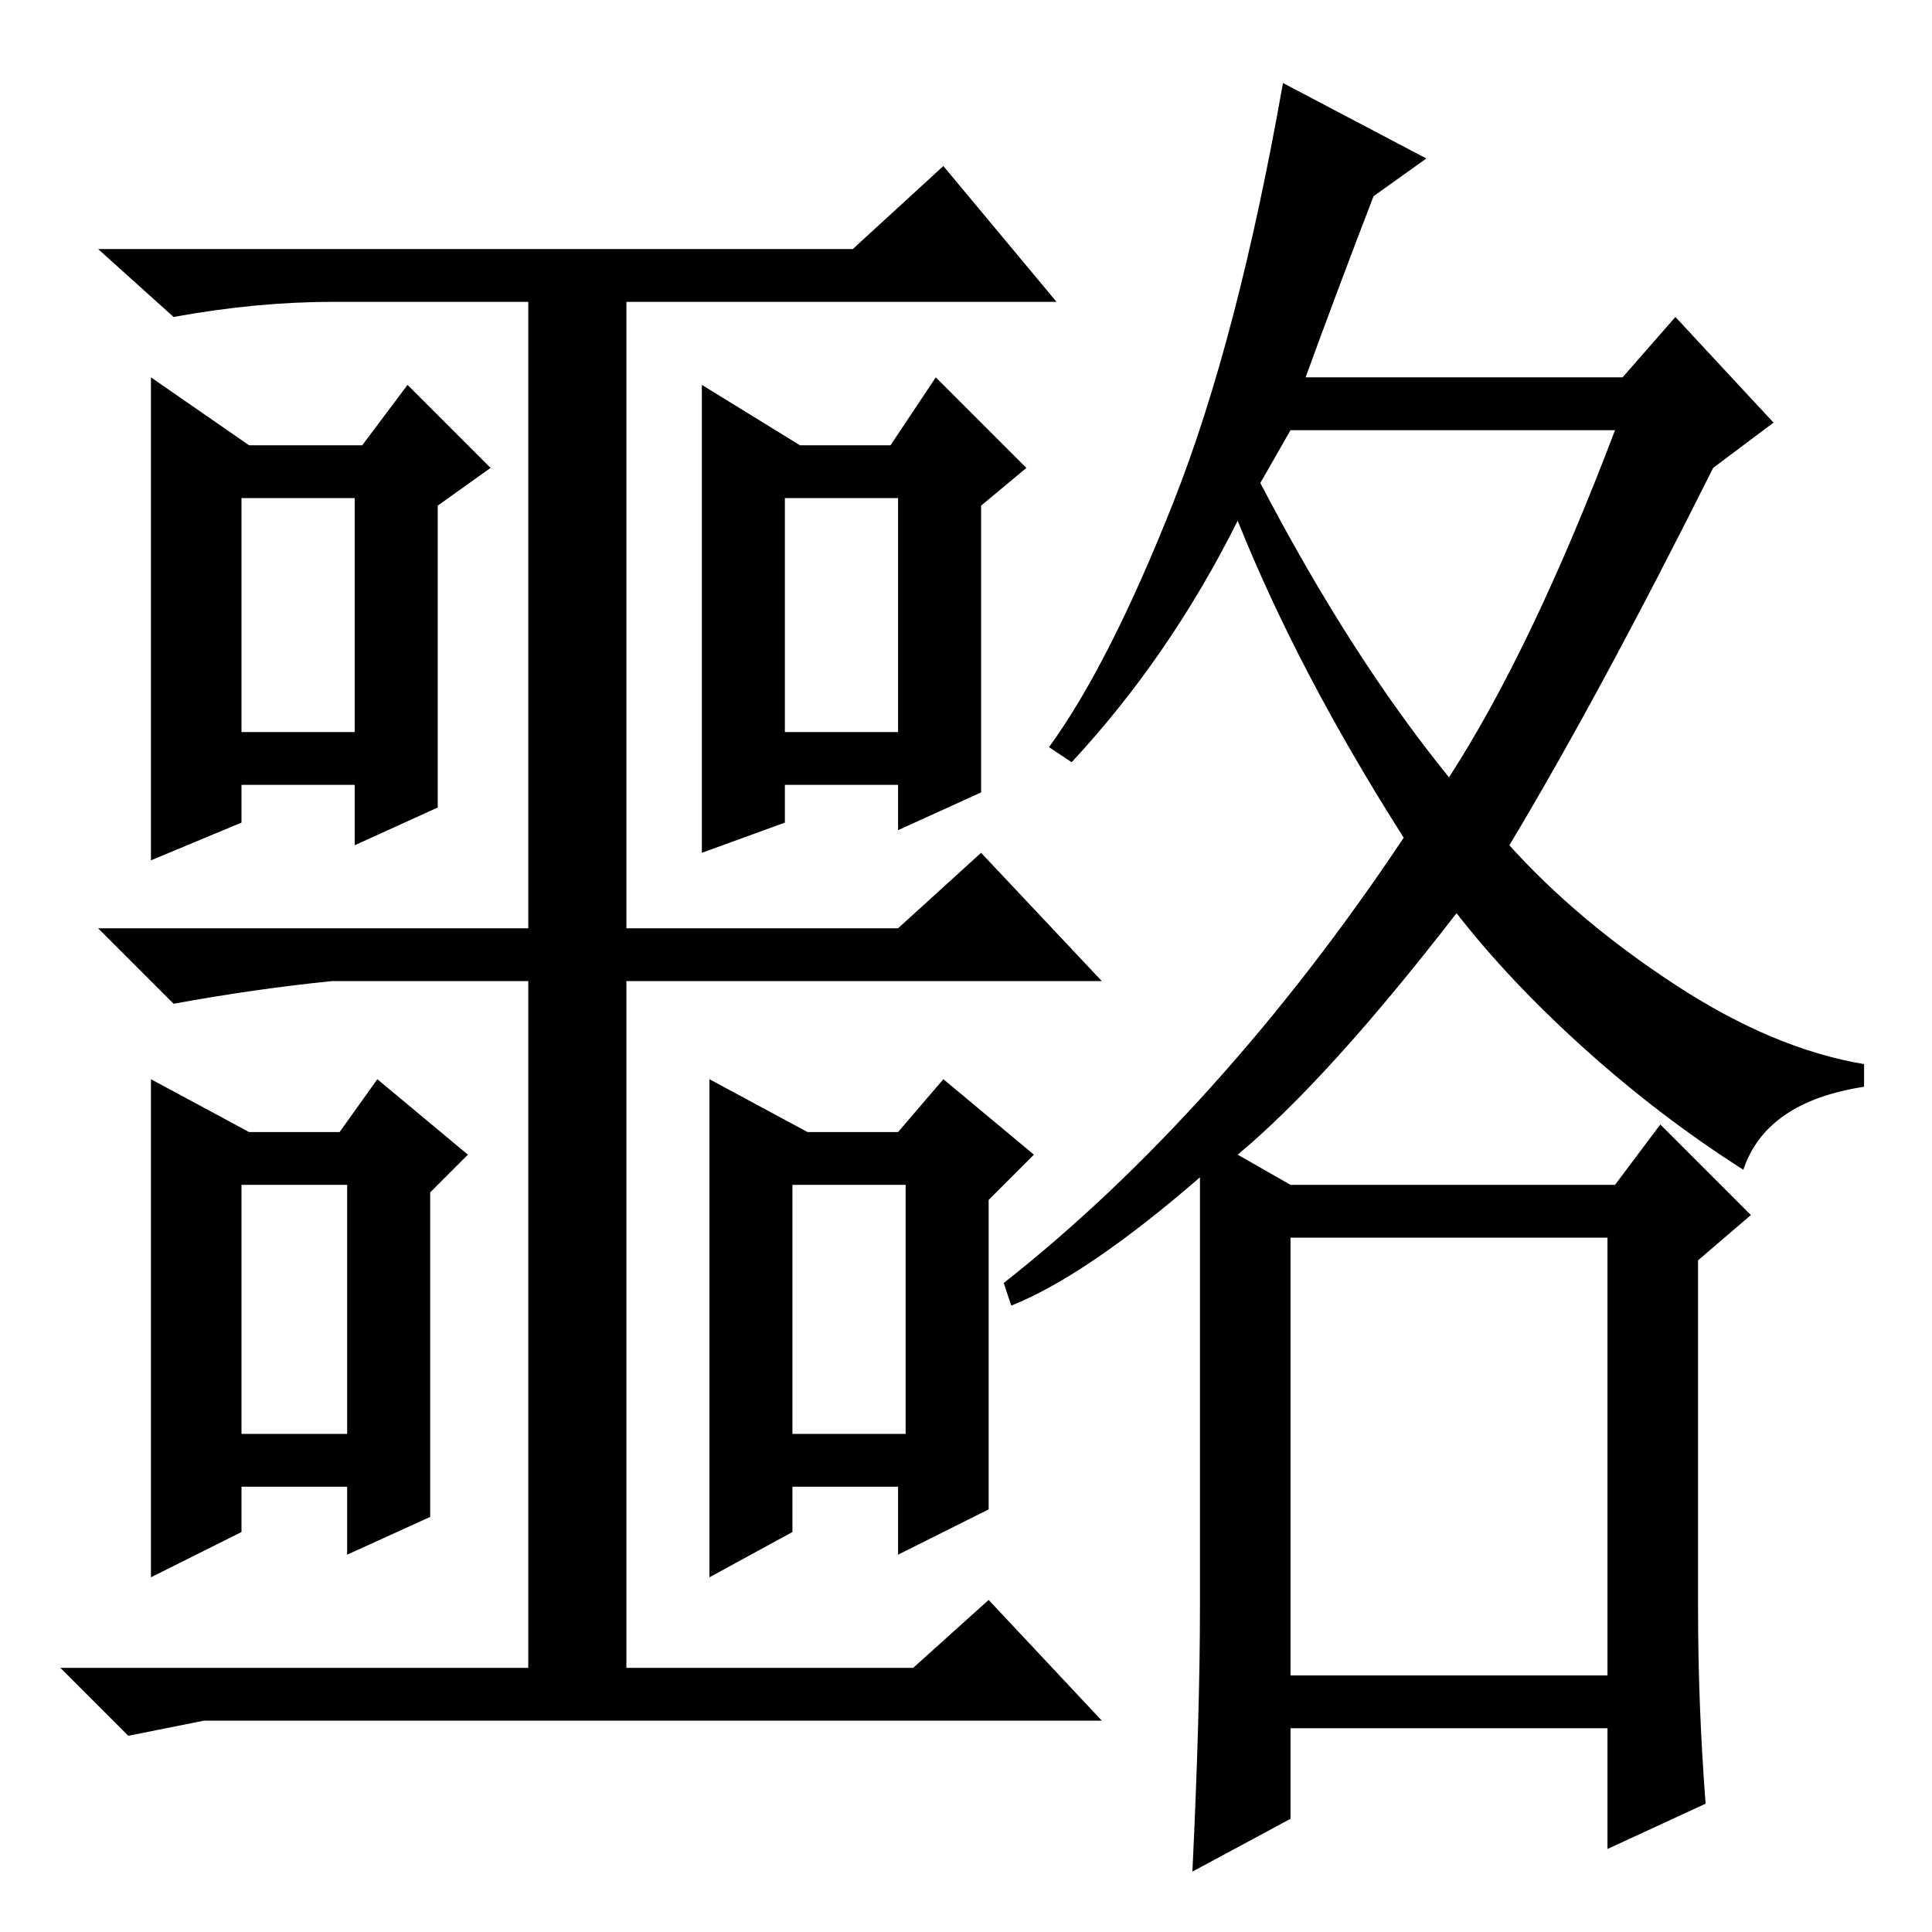 <?xml version="1.0" standalone="no"?>
<!DOCTYPE svg PUBLIC "-//W3C//DTD SVG 1.1//EN" "http://www.w3.org/Graphics/SVG/1.1/DTD/svg11.dtd" >
<svg xmlns="http://www.w3.org/2000/svg" xmlns:xlink="http://www.w3.org/1999/xlink" version="1.1" viewBox="0 -36 256 256">
  <g transform="matrix(1 0 0 -1 0 220)">
   <path fill="currentColor"
d="M44 216q-10 0 -21 -2l-10 9h100l12 11l15 -18h-57v-83h36l11 10l16 -17h-63v-91h38l10 9l15 -16h-119l-10 -2l-9 9h62v91h-26q-10 -1 -21 -3l-10 10h57v83h-26zM20 206l13 -9h15l6 8l11 -11l-7 -5v-40l-11 -5v8h-15v-5l-12 -5v64zM32 159h15v31h-15v-31zM106 197h12l6 9
l12 -12l-6 -5v-38l-11 -5v6h-15v-5l-11 -4v62zM104 159h15v31h-15v-31zM33 106h12l5 7l12 -10l-5 -5v-43l-11 -5v9h-14v-6l-12 -6v66zM32 66h14v33h-14v-33zM107 106h12l6 7l12 -10l-6 -6v-41l-12 -6v9h-14v-6l-11 -6v66zM105 66h15v33h-15v-33zM167 192q12 -23 25 -39
q11 17 22 46h-43zM171 34h42v58h-42v-58zM142 155l-3 2q8 11 16.5 32.5t14.5 55.5l19 -10l-7 -5q-5 -13 -9 -24h42l7 8l13 -14l-8 -6q-15 -30 -27 -50q9 -10 22 -18.5t25 -10.5v-3q-13 -2 -16 -11q-11 7 -21 16t-17 18q-17 -22 -29 -32l7 -4h43l6 8l12 -12l-7 -6v-46
q0 -13 1 -26l-13 -6v16h-42v-12l-13 -7q1 21 1 35v57q-15 -13 -25 -17l-1 3q14 11 27.5 26t25.5 33q-14 22 -22 42q-9 -18 -22 -32z" />
  </g>

</svg>
